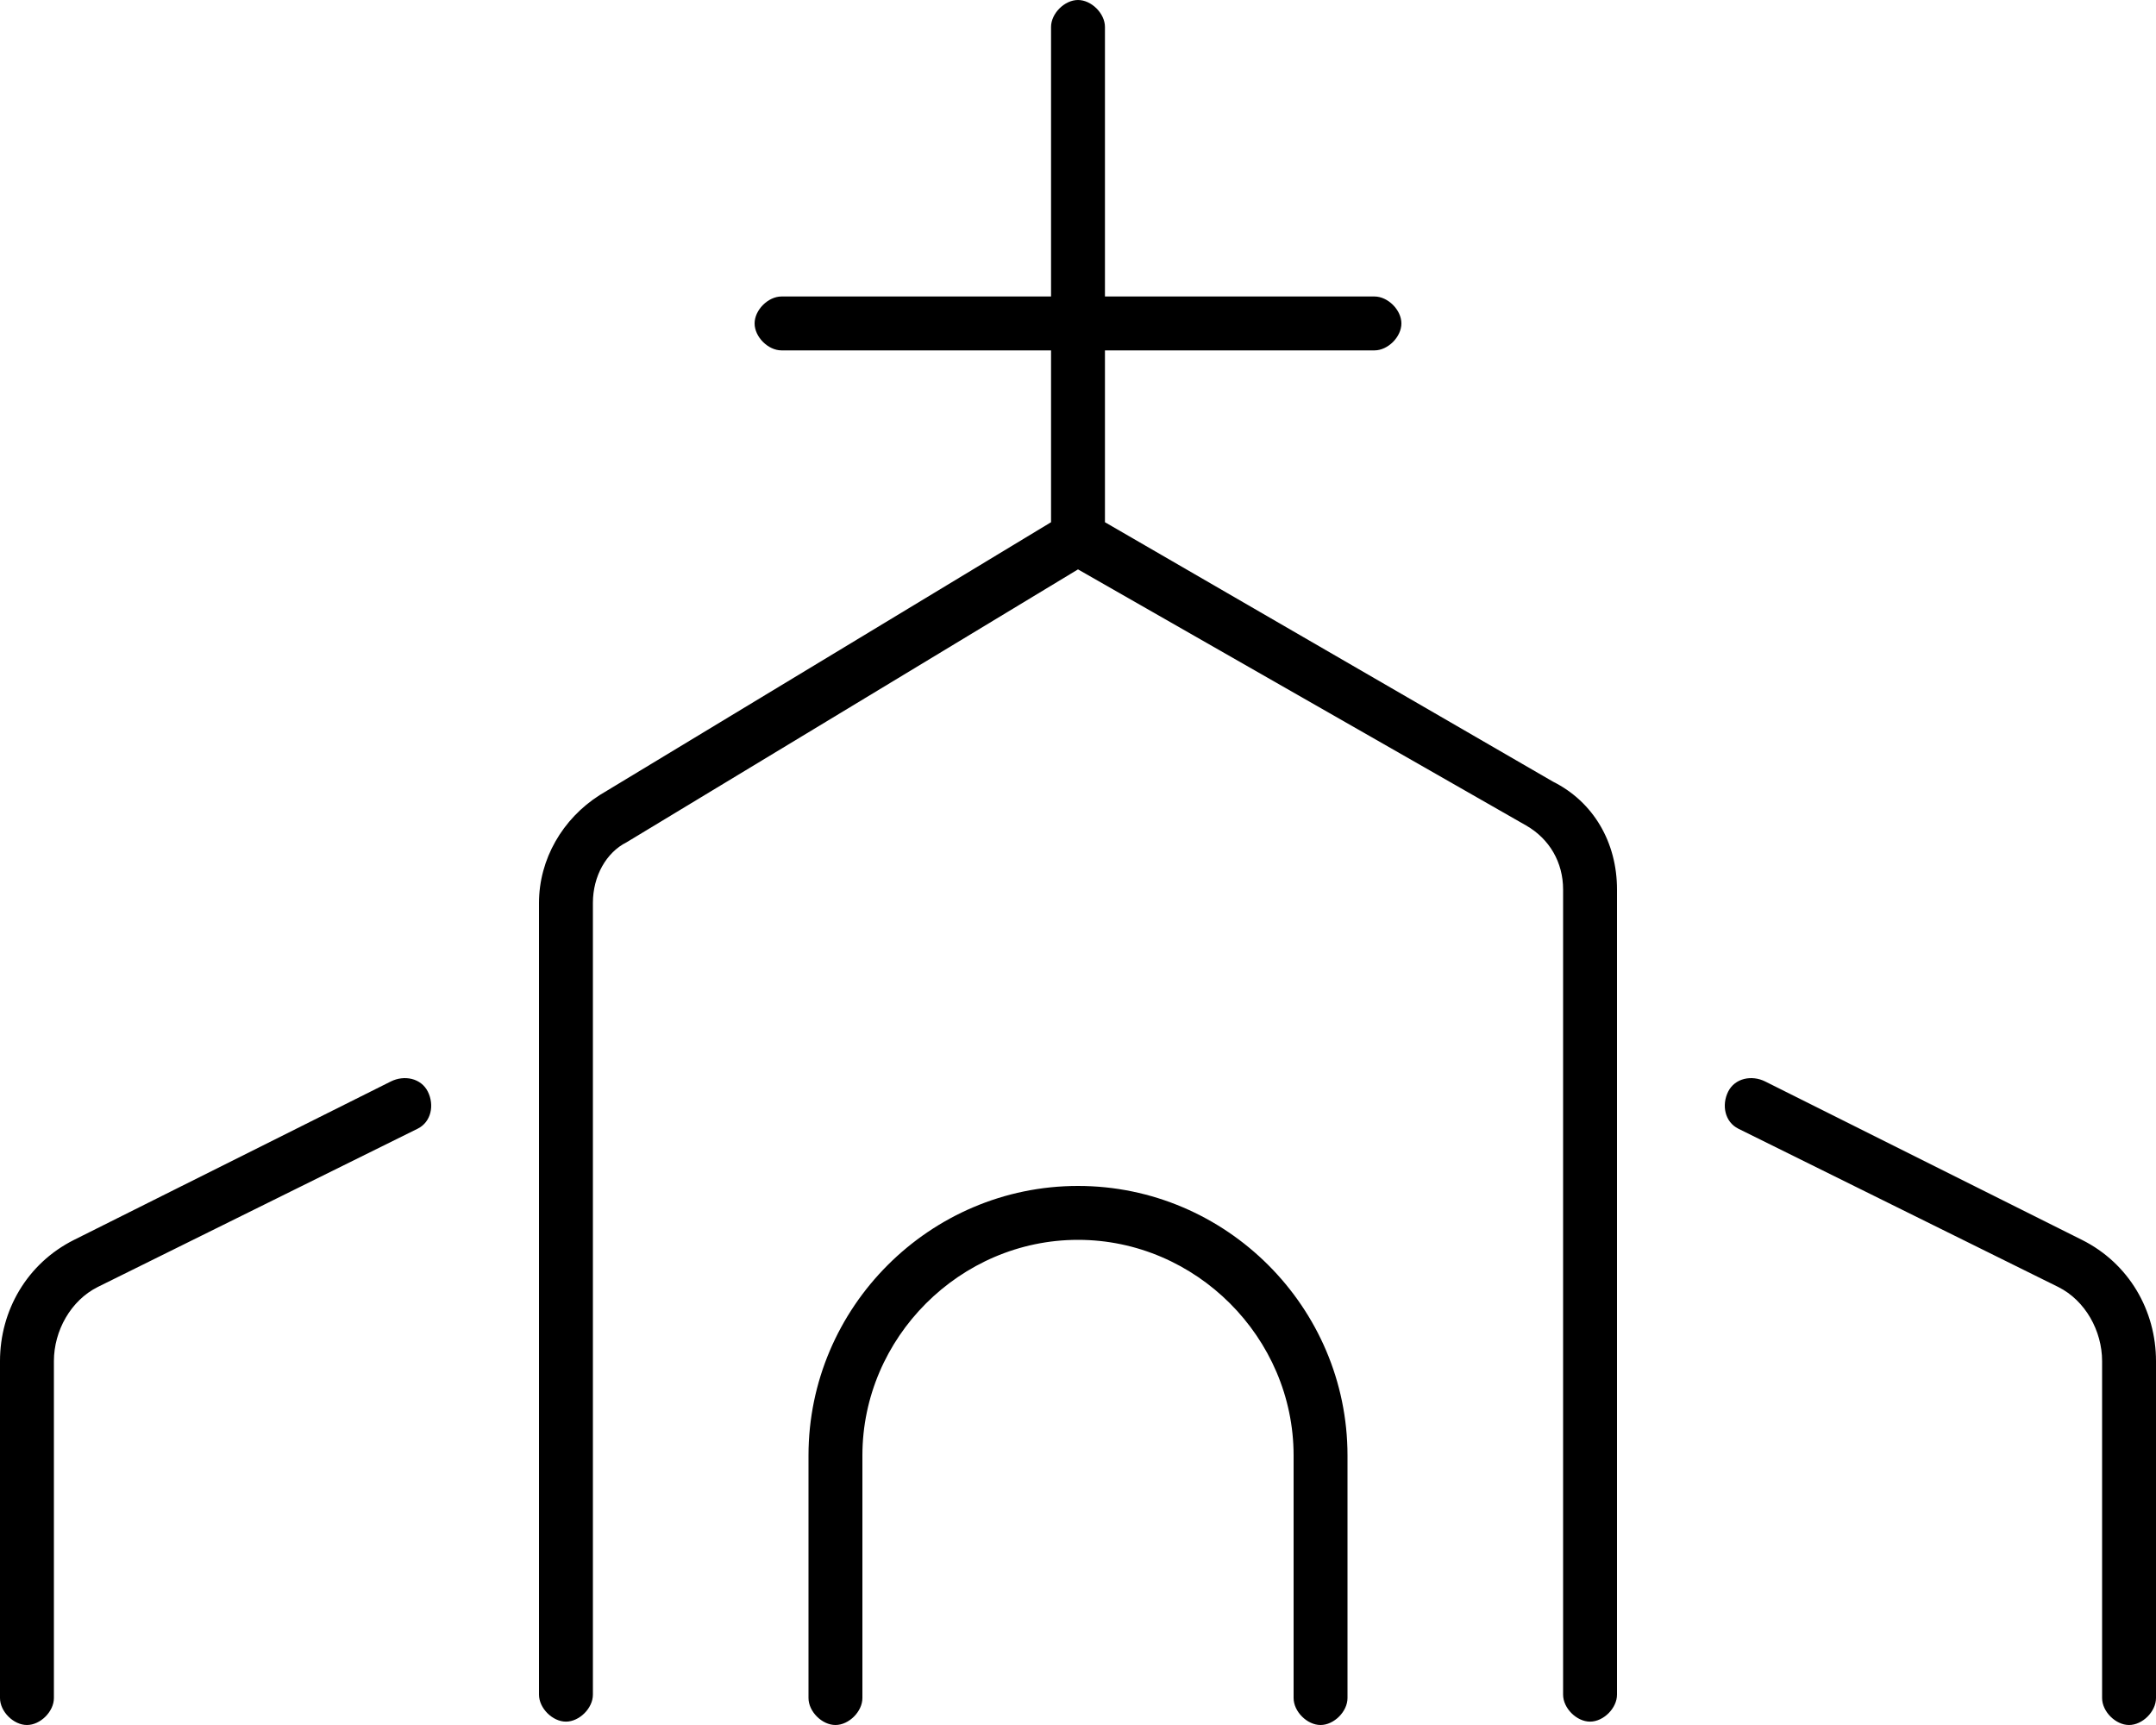 <svg xmlns="http://www.w3.org/2000/svg" viewBox="0 0 640 512"><!-- Font Awesome Pro 6.0.0-alpha1 by @fontawesome - https://fontawesome.com License - https://fontawesome.com/license (Commercial License) --><path d="M461 232L328 155V104H408C412 104 416 100 416 96S412 88 408 88H328V8C328 4 324 0 320 0S312 4 312 8V88H232C228 88 224 92 224 96S228 104 232 104H312V155L178 236C167 243 160 255 160 268V503C160 507 164 511 168 511S176 507 176 503V268C176 260 180 253 186 250L320 169L453 245C460 249 464 256 464 264V503C464 507 468 511 472 511S480 507 480 503V264C480 250 473 238 461 232ZM116 321L22 368C8 375 0 389 0 404V504C0 508 4 512 8 512S16 508 16 504V404C16 395 21 386 29 382L124 335C128 333 129 328 127 324C125 320 120 319 116 321ZM618 368L524 321C520 319 515 320 513 324C511 328 512 333 516 335L611 382C619 386 624 395 624 404V504C624 508 628 512 632 512S640 508 640 504V404C640 389 632 375 618 368ZM320 352C276 352 240 388 240 432V504C240 508 244 512 248 512S256 508 256 504V432C256 397 285 368 320 368S384 397 384 432V504C384 508 388 512 392 512S400 508 400 504V432C400 388 364 352 320 352Z"/></svg>
